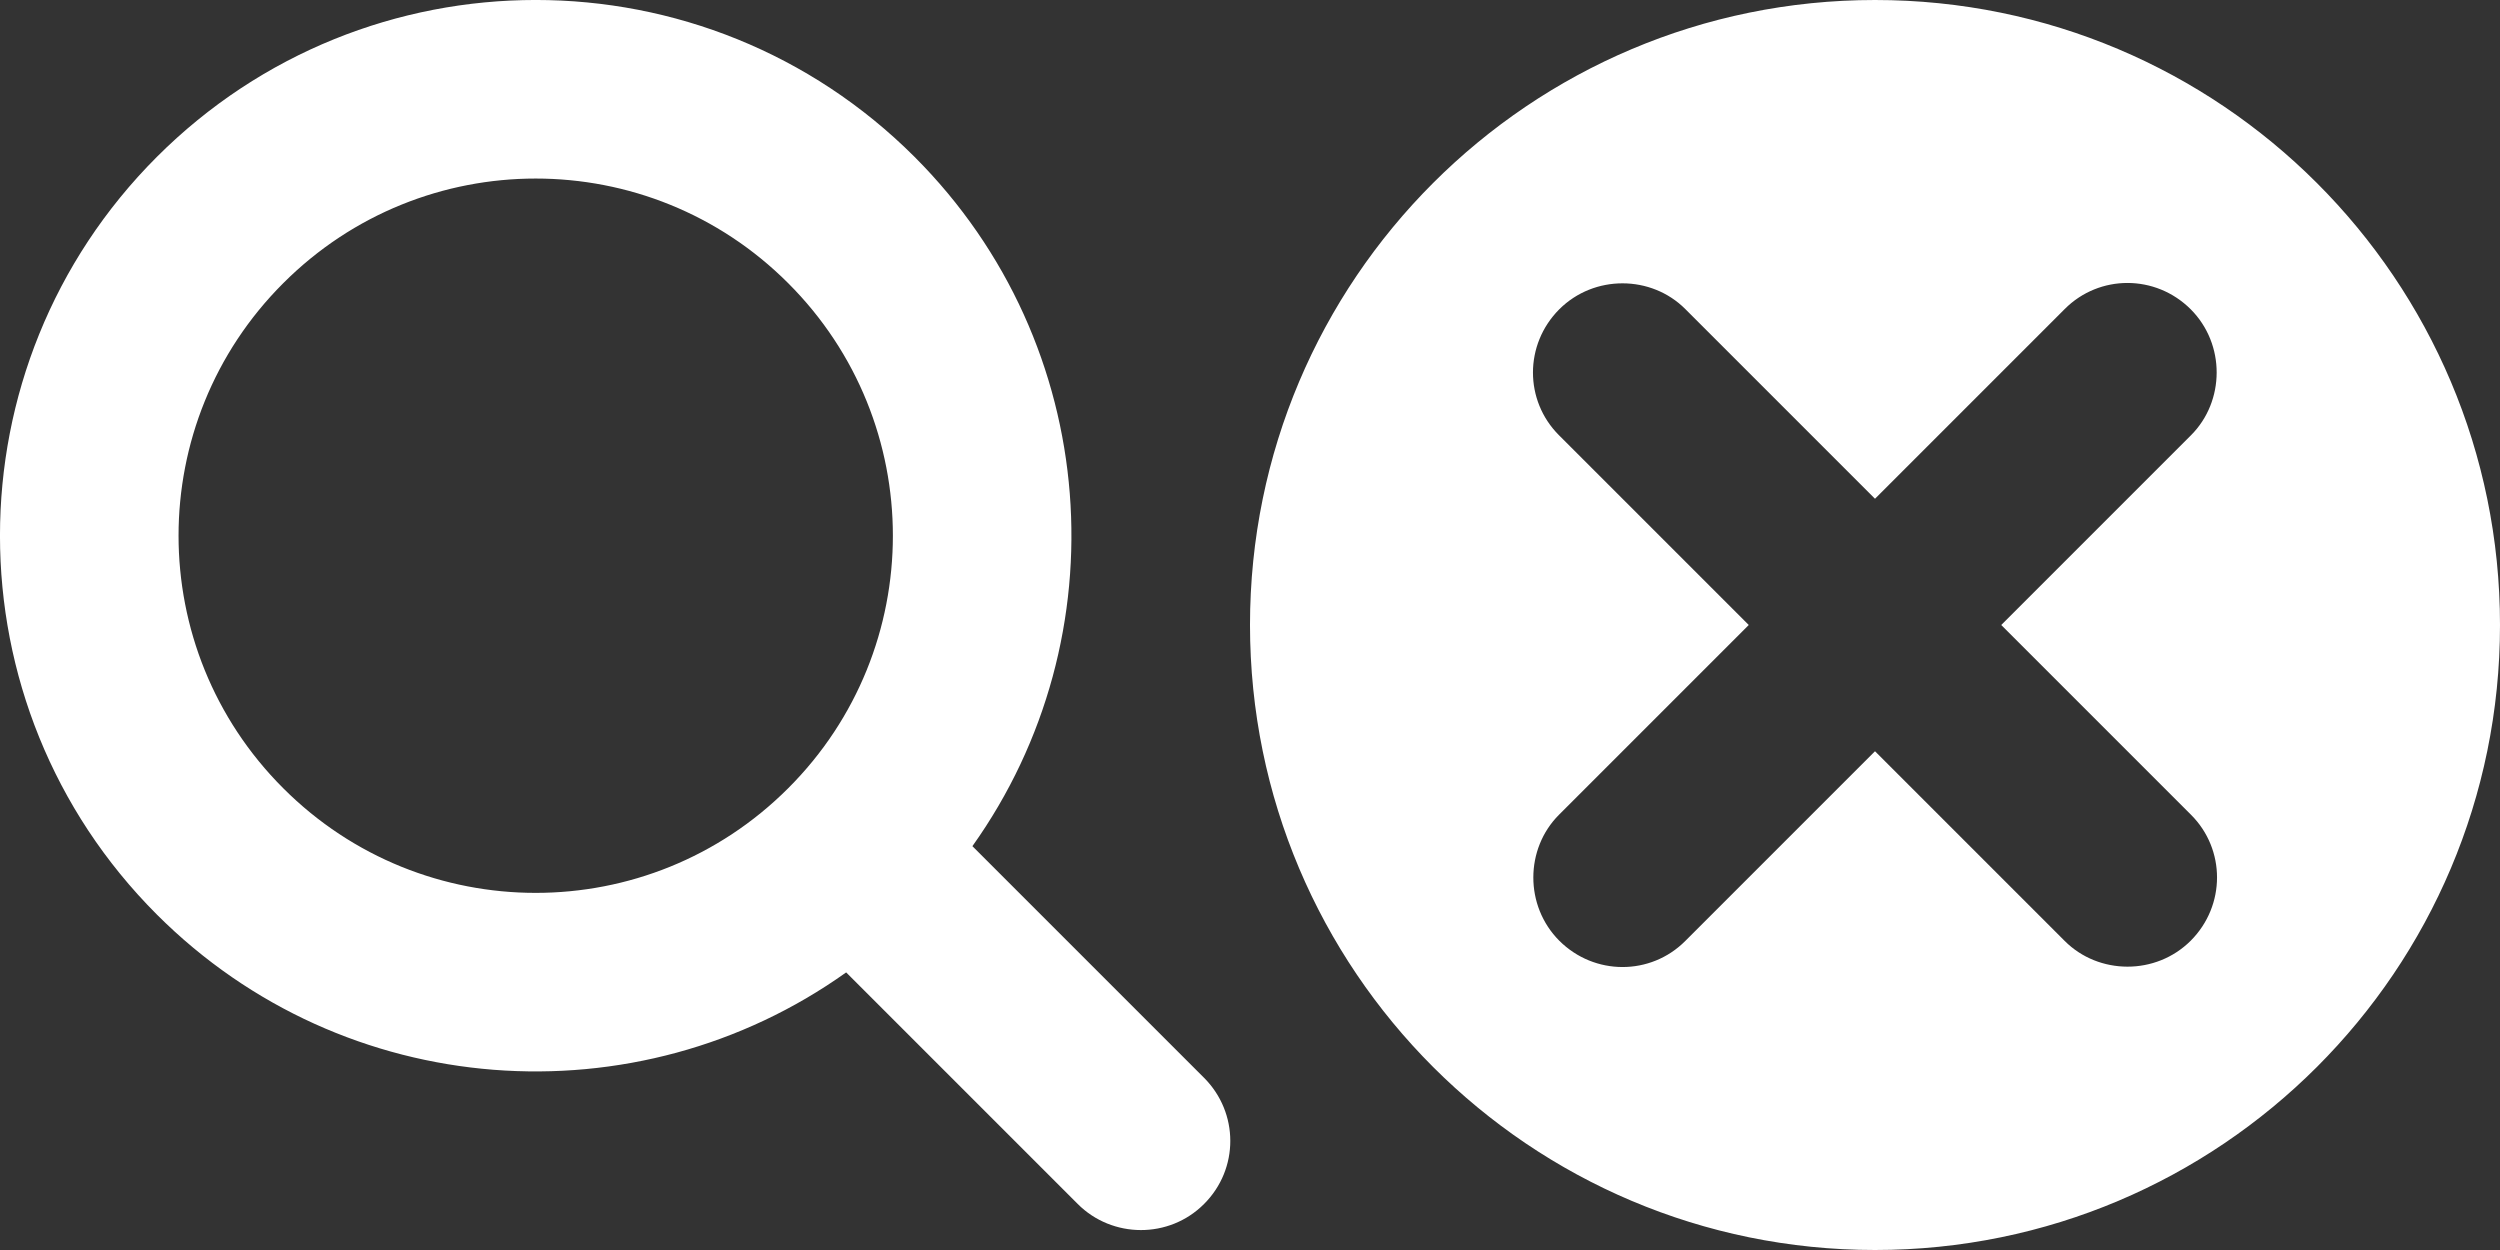 <svg xmlns="http://www.w3.org/2000/svg" width="28" height="14" viewBox="0 0 28 14">
    <rect x="0" y="0" width="28" height="14" fill="#333333" stroke="none"/>
    <g fill="#FFF" fill-rule="evenodd">
        <path d="M10.891 9.477L13.485 12.071C13.876 12.462 13.879 13.092 13.485 13.485 13.095 13.876 12.458 13.872 12.071 13.485L9.477 10.891C7.134 12.561 3.86 12.345 1.757 10.243-.586 7.899-.586 4.101 1.757 1.757 4.101-.586 7.899-.586 10.243 1.757 12.345 3.86 12.561 7.134 10.891 9.477zM3.172 8.828C4.734 10.391 7.266 10.391 8.828 8.828 10.391 7.266 10.391 4.734 8.828 3.172 7.266 1.609 4.734 1.609 3.172 3.172 1.609 4.734 1.609 7.266 3.172 8.828zM21 5.586L18.875 3.461C18.494 3.08 17.855 3.074 17.464 3.464 17.071 3.858 17.072 4.487 17.461 4.875L19.586 7 17.461 9.125C17.08 9.506 17.074 10.145 17.464 10.536 17.858 10.929 18.487 10.928 18.875 10.539L21 8.414 23.125 10.539C23.506 10.92 24.145 10.926 24.536 10.536 24.929 10.142 24.928 9.513 24.539 9.125L22.414 7 24.539 4.875C24.92 4.494 24.926 3.855 24.536 3.464 24.142 3.071 23.513 3.072 23.125 3.461L21 5.586zM21 14C17.134 14 14 10.866 14 7 14 3.134 17.134 0 21 0 24.866 0 28 3.134 28 7 28 10.866 24.866 14 21 14z"/>
    </g>
</svg>
